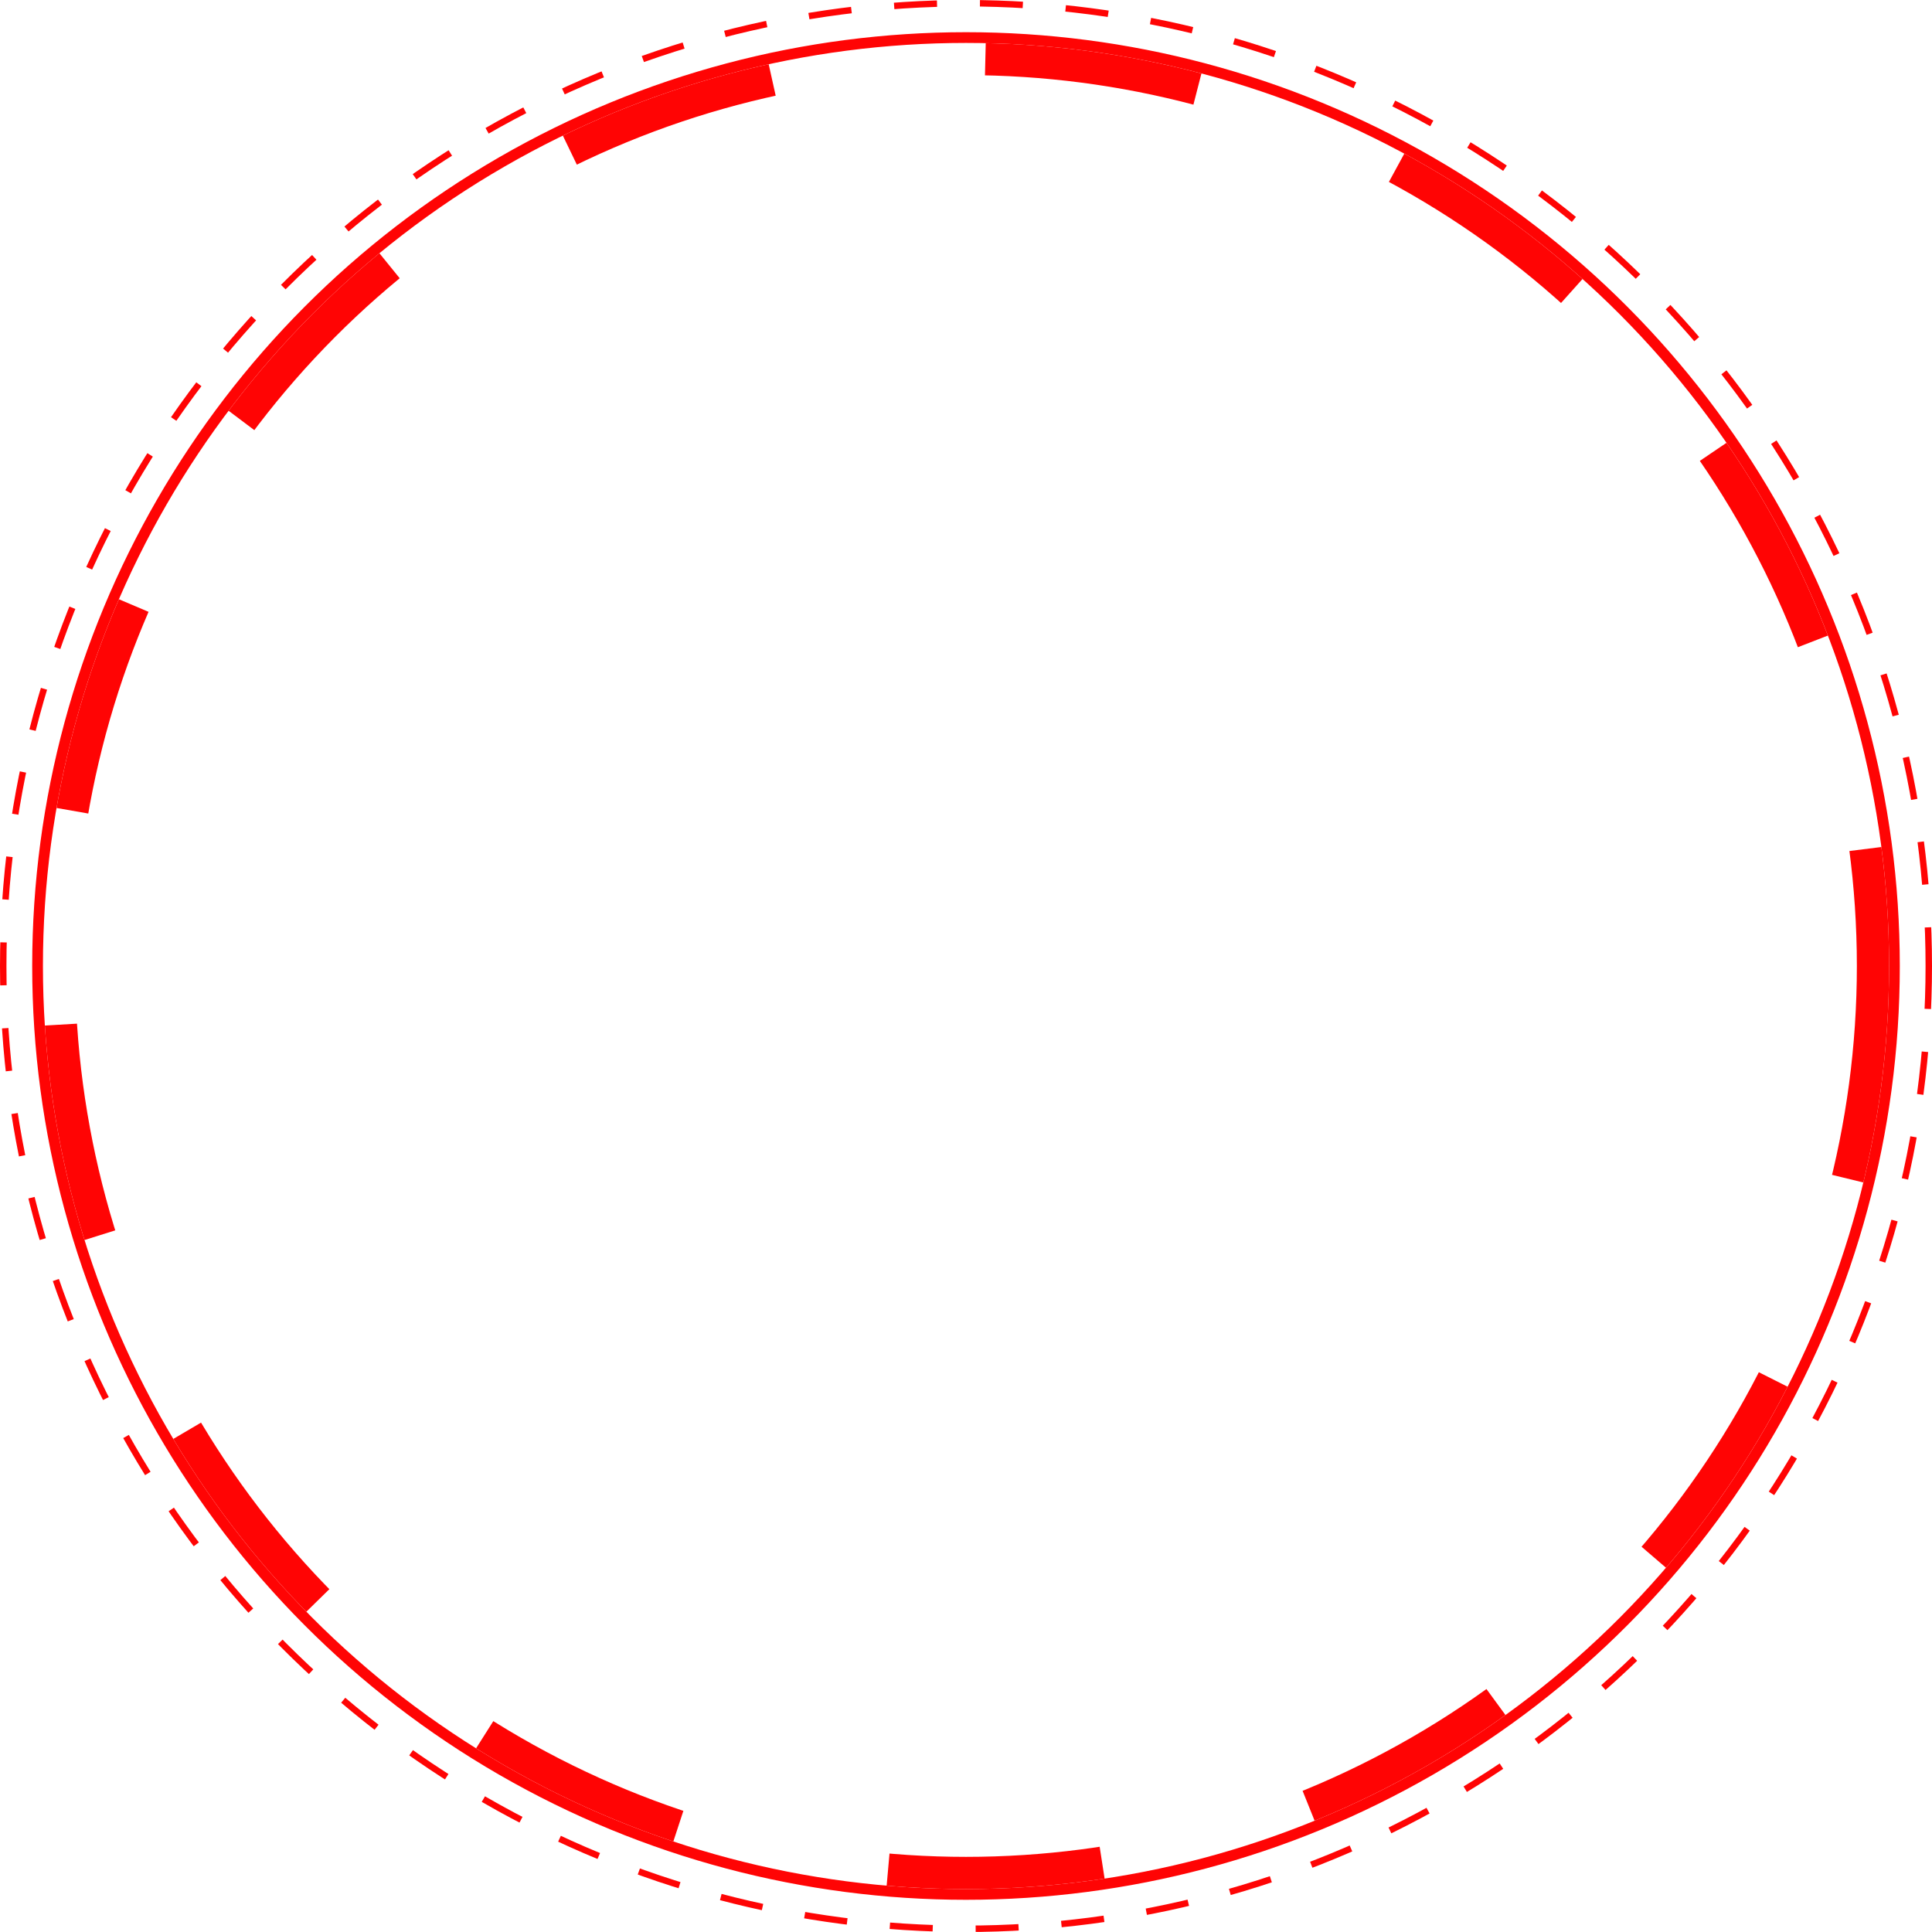 <svg width="900" height="900" viewBox="0 0 900 900" fill="none" xmlns="http://www.w3.org/2000/svg">
	<circle cx="450" cy="450" r="422.5" stroke="#FF0404" stroke-width="15" stroke-dasharray="100 100"/>
	<circle cx="450" cy="450" r="432.5" stroke="#FF0404" stroke-width="5"/>
	<circle cx="450" cy="450" r="448.5" stroke="#FF0404" stroke-width="3" stroke-dasharray="20 20"/>
</svg>

